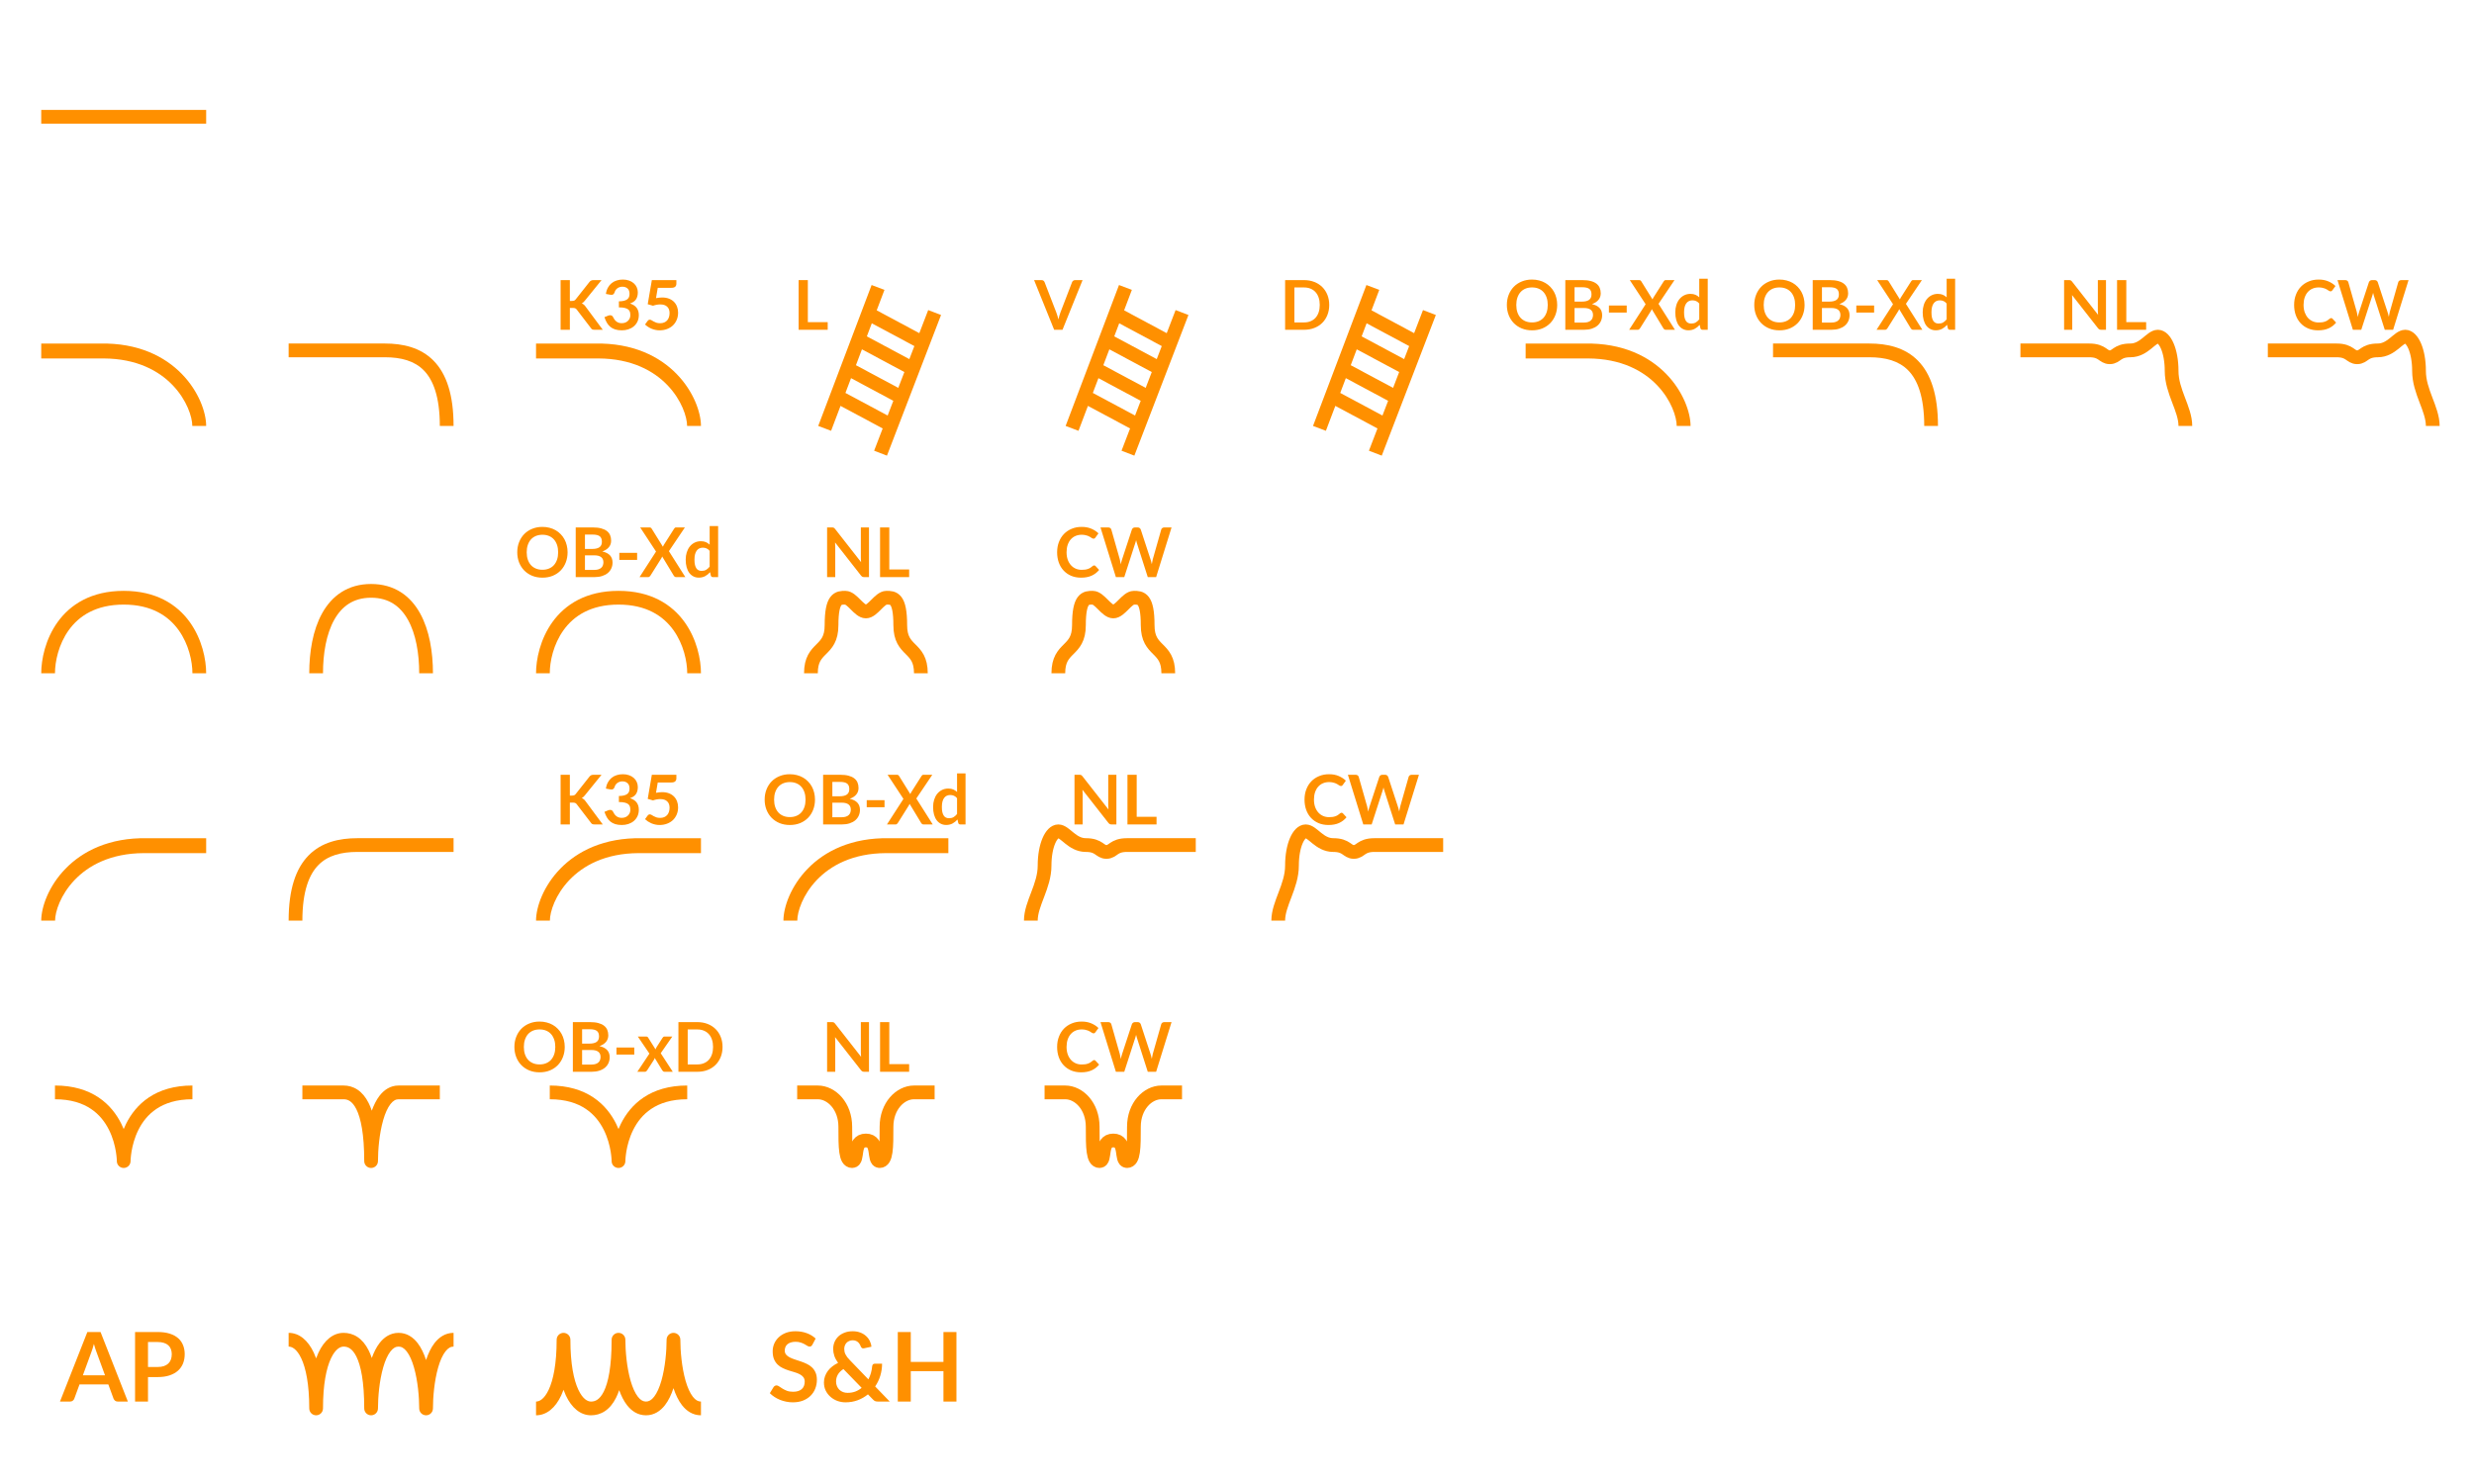 <svg width="180" height="108" viewBox="0 0 180 108" fill="none" xmlns="http://www.w3.org/2000/svg">
<path fill-rule="evenodd" clip-rule="evenodd" d="M3 9H15V8H3V9Z" fill="#FF9000"/>
<path d="M7.538 26.087C12.389 26.107 13.989 29.678 13.992 31L15 30.997C14.996 29.017 12.855 24.893 7.282 25.002H3V26.089H7.247C7.262 26.089 7.276 26.09 7.291 26.089H7.538V26.087Z" fill="#FF9000"/>
<path fill-rule="evenodd" clip-rule="evenodd" d="M28 26H21V25H28C29.314 25 30.597 25.288 31.544 26.249C32.487 27.207 33 28.736 33 31H32C32 28.864 31.513 27.643 30.831 26.951C30.153 26.262 29.186 26 28 26Z" fill="#FF9000"/>
<path d="M43.538 26.087C48.389 26.107 49.989 29.678 49.992 31L51 30.997C50.996 29.017 48.855 24.893 43.282 25.002H39V26.089H43.247C43.261 26.089 43.276 26.09 43.291 26.089H43.538V26.087Z" fill="#FF9000"/>
<path d="M41.461 21.9H41.618C41.682 21.9 41.734 21.892 41.776 21.875C41.817 21.857 41.853 21.828 41.883 21.79L42.881 20.527C42.922 20.474 42.966 20.438 43.011 20.418C43.057 20.396 43.116 20.385 43.186 20.385H43.766L42.548 21.887C42.477 21.979 42.402 22.044 42.326 22.082C42.381 22.102 42.43 22.131 42.473 22.168C42.518 22.203 42.561 22.249 42.601 22.308L43.856 24H43.263C43.183 24 43.123 23.989 43.083 23.968C43.045 23.944 43.012 23.911 42.986 23.867L41.963 22.532C41.932 22.488 41.895 22.456 41.853 22.438C41.812 22.419 41.752 22.41 41.673 22.41H41.461V24H40.788V20.385H41.461V21.9ZM44.084 21.392C44.108 21.219 44.157 21.067 44.228 20.938C44.3 20.806 44.389 20.697 44.496 20.61C44.604 20.522 44.728 20.456 44.866 20.413C45.006 20.367 45.156 20.345 45.316 20.345C45.483 20.345 45.633 20.369 45.766 20.418C45.901 20.464 46.016 20.53 46.111 20.615C46.206 20.698 46.279 20.797 46.328 20.91C46.38 21.023 46.406 21.146 46.406 21.277C46.406 21.392 46.393 21.494 46.366 21.582C46.341 21.669 46.304 21.745 46.256 21.81C46.208 21.875 46.148 21.93 46.076 21.975C46.004 22.02 45.923 22.058 45.834 22.087C46.05 22.156 46.212 22.26 46.319 22.4C46.425 22.54 46.478 22.716 46.478 22.927C46.478 23.108 46.445 23.267 46.379 23.405C46.312 23.543 46.222 23.66 46.108 23.755C45.995 23.848 45.864 23.919 45.714 23.968C45.565 24.016 45.408 24.04 45.241 24.04C45.059 24.04 44.901 24.019 44.766 23.977C44.631 23.936 44.514 23.874 44.413 23.793C44.313 23.711 44.228 23.611 44.158 23.492C44.089 23.374 44.029 23.238 43.978 23.082L44.251 22.97C44.323 22.94 44.389 22.933 44.451 22.948C44.514 22.961 44.56 22.994 44.589 23.047C44.618 23.106 44.651 23.163 44.686 23.22C44.723 23.277 44.766 23.328 44.816 23.372C44.866 23.416 44.924 23.452 44.991 23.48C45.059 23.507 45.14 23.52 45.233 23.52C45.339 23.52 45.43 23.503 45.508 23.47C45.587 23.435 45.652 23.39 45.703 23.335C45.757 23.28 45.796 23.219 45.821 23.152C45.848 23.084 45.861 23.016 45.861 22.948C45.861 22.861 45.852 22.782 45.834 22.712C45.815 22.641 45.777 22.58 45.718 22.53C45.66 22.48 45.576 22.441 45.466 22.413C45.358 22.384 45.212 22.37 45.029 22.37V21.93C45.18 21.928 45.306 21.914 45.406 21.887C45.506 21.861 45.585 21.824 45.644 21.777C45.703 21.729 45.745 21.672 45.769 21.605C45.792 21.538 45.803 21.465 45.803 21.385C45.803 21.215 45.756 21.086 45.661 20.997C45.566 20.909 45.439 20.865 45.281 20.865C45.208 20.865 45.14 20.876 45.078 20.898C45.017 20.918 44.961 20.947 44.911 20.985C44.863 21.022 44.822 21.065 44.788 21.115C44.755 21.165 44.73 21.22 44.714 21.28C44.685 21.357 44.648 21.407 44.601 21.433C44.556 21.457 44.492 21.463 44.408 21.45L44.084 21.392ZM47.729 21.698C47.809 21.681 47.886 21.669 47.959 21.663C48.032 21.654 48.103 21.65 48.171 21.65C48.361 21.65 48.529 21.678 48.674 21.735C48.819 21.792 48.941 21.87 49.039 21.97C49.137 22.07 49.211 22.188 49.261 22.323C49.311 22.456 49.336 22.6 49.336 22.755C49.336 22.947 49.302 23.122 49.234 23.28C49.167 23.438 49.074 23.574 48.954 23.688C48.834 23.799 48.691 23.886 48.526 23.948C48.363 24.009 48.185 24.04 47.991 24.04C47.878 24.04 47.77 24.028 47.669 24.005C47.567 23.982 47.471 23.951 47.381 23.913C47.293 23.872 47.211 23.828 47.134 23.777C47.059 23.726 46.991 23.672 46.931 23.615L47.121 23.352C47.161 23.296 47.214 23.267 47.279 23.267C47.321 23.267 47.363 23.281 47.406 23.308C47.45 23.334 47.499 23.363 47.554 23.395C47.611 23.427 47.676 23.456 47.751 23.483C47.828 23.509 47.92 23.523 48.026 23.523C48.14 23.523 48.24 23.504 48.326 23.468C48.413 23.431 48.485 23.38 48.541 23.315C48.6 23.248 48.643 23.17 48.671 23.08C48.701 22.988 48.716 22.889 48.716 22.782C48.716 22.586 48.659 22.433 48.544 22.323C48.431 22.211 48.262 22.155 48.039 22.155C47.867 22.155 47.691 22.187 47.511 22.25L47.126 22.14L47.426 20.385H49.211V20.648C49.211 20.736 49.184 20.808 49.129 20.863C49.074 20.918 48.98 20.945 48.849 20.945H47.856L47.729 21.698Z" fill="#FF9000"/>
<path fill-rule="evenodd" clip-rule="evenodd" d="M63.069 24.48L63.429 23.528L66.526 25.186L66.161 26.135L63.069 24.48ZM62.712 25.423L62.275 26.578L65.356 28.228L65.799 27.076L62.712 25.423ZM61.511 28.596L61.918 27.521L64.995 29.169L64.583 30.241L61.511 28.596ZM61.154 29.539L60.468 31.352L59.532 30.998L63.415 20.743L64.35 21.097L63.786 22.585L66.887 24.246L67.533 22.566L68.467 22.924L64.532 33.16L63.599 32.801L64.221 31.181L61.154 29.539Z" fill="#FF9000"/>
<path d="M60.221 23.445V24H58.104V20.385H58.776V23.445H60.221Z" fill="#FF9000"/>
<path fill-rule="evenodd" clip-rule="evenodd" d="M81.069 24.48L81.43 23.528L84.526 25.186L84.161 26.135L81.069 24.48ZM80.712 25.423L80.275 26.578L83.356 28.228L83.799 27.076L80.712 25.423ZM79.511 28.596L79.918 27.521L82.995 29.169L82.583 30.241L79.511 28.596ZM79.154 29.539L78.468 31.352L77.532 30.998L81.415 20.743L82.35 21.097L81.787 22.585L84.887 24.246L85.533 22.566L86.467 22.924L82.532 33.16L81.599 32.801L82.221 31.181L79.154 29.539Z" fill="#FF9000"/>
<path d="M78.764 20.385L77.304 24H76.697L75.237 20.385H75.777C75.835 20.385 75.882 20.399 75.919 20.427C75.956 20.456 75.983 20.492 76.002 20.538L76.854 22.742C76.882 22.814 76.909 22.893 76.934 22.98C76.961 23.065 76.986 23.154 77.009 23.247C77.029 23.154 77.051 23.065 77.074 22.98C77.097 22.893 77.123 22.814 77.152 22.742L77.999 20.538C78.013 20.499 78.038 20.464 78.077 20.433C78.117 20.401 78.165 20.385 78.222 20.385H78.764Z" fill="#FF9000"/>
<path fill-rule="evenodd" clip-rule="evenodd" d="M99.069 24.48L99.43 23.528L102.526 25.186L102.161 26.135L99.069 24.48ZM98.712 25.423L98.275 26.578L101.357 28.228L101.799 27.076L98.712 25.423ZM97.511 28.596L97.918 27.521L100.995 29.169L100.583 30.241L97.511 28.596ZM97.154 29.539L96.468 31.352L95.532 30.998L99.415 20.743L100.35 21.097L99.787 22.585L102.887 24.246L103.533 22.566L104.467 22.924L100.532 33.16L99.599 32.801L100.221 31.181L97.154 29.539Z" fill="#FF9000"/>
<path d="M96.711 22.192C96.711 22.457 96.666 22.701 96.578 22.922C96.49 23.144 96.366 23.335 96.206 23.495C96.046 23.655 95.853 23.779 95.628 23.867C95.403 23.956 95.153 24 94.878 24H93.501V20.385H94.878C95.153 20.385 95.403 20.43 95.628 20.52C95.853 20.608 96.046 20.733 96.206 20.892C96.366 21.051 96.49 21.241 96.578 21.462C96.666 21.684 96.711 21.927 96.711 22.192ZM96.021 22.192C96.021 21.994 95.994 21.817 95.941 21.66C95.889 21.502 95.813 21.368 95.713 21.26C95.615 21.15 95.495 21.066 95.353 21.008C95.213 20.949 95.055 20.92 94.878 20.92H94.176V23.465H94.878C95.055 23.465 95.213 23.436 95.353 23.378C95.495 23.319 95.615 23.236 95.713 23.128C95.813 23.017 95.889 22.884 95.941 22.727C95.994 22.569 96.021 22.391 96.021 22.192Z" fill="#FF9000"/>
<path d="M115.538 26.087C120.39 26.107 121.989 29.678 121.992 31L123 30.997C122.996 29.017 120.855 24.893 115.282 25.002H111V26.089H115.247C115.262 26.089 115.276 26.09 115.291 26.089H115.538V26.087Z" fill="#FF9000"/>
<path d="M113.296 22.192C113.296 22.457 113.252 22.703 113.164 22.93C113.077 23.155 112.954 23.35 112.794 23.515C112.634 23.68 112.441 23.809 112.216 23.902C111.991 23.994 111.741 24.04 111.466 24.04C111.193 24.04 110.944 23.994 110.719 23.902C110.494 23.809 110.3 23.68 110.139 23.515C109.979 23.35 109.855 23.155 109.766 22.93C109.678 22.703 109.634 22.457 109.634 22.192C109.634 21.927 109.678 21.683 109.766 21.457C109.855 21.231 109.979 21.035 110.139 20.87C110.3 20.705 110.494 20.577 110.719 20.485C110.944 20.392 111.193 20.345 111.466 20.345C111.65 20.345 111.822 20.367 111.984 20.41C112.145 20.452 112.294 20.512 112.429 20.59C112.564 20.667 112.685 20.761 112.791 20.872C112.9 20.983 112.991 21.106 113.066 21.242C113.141 21.379 113.198 21.527 113.236 21.688C113.276 21.848 113.296 22.016 113.296 22.192ZM112.609 22.192C112.609 21.994 112.582 21.817 112.529 21.66C112.475 21.502 112.4 21.367 112.301 21.258C112.203 21.148 112.083 21.063 111.941 21.005C111.801 20.947 111.643 20.918 111.466 20.918C111.29 20.918 111.13 20.947 110.989 21.005C110.849 21.063 110.729 21.148 110.629 21.258C110.53 21.367 110.455 21.502 110.401 21.66C110.348 21.817 110.321 21.994 110.321 22.192C110.321 22.391 110.348 22.569 110.401 22.727C110.455 22.884 110.53 23.017 110.629 23.128C110.729 23.236 110.849 23.319 110.989 23.378C111.13 23.436 111.29 23.465 111.466 23.465C111.643 23.465 111.801 23.436 111.941 23.378C112.083 23.319 112.203 23.236 112.301 23.128C112.4 23.017 112.475 22.884 112.529 22.727C112.582 22.569 112.609 22.391 112.609 22.192ZM115.239 23.475C115.364 23.475 115.469 23.46 115.554 23.43C115.639 23.4 115.707 23.36 115.757 23.31C115.809 23.26 115.845 23.202 115.867 23.135C115.89 23.068 115.902 22.997 115.902 22.922C115.902 22.844 115.889 22.774 115.864 22.712C115.839 22.649 115.8 22.596 115.747 22.552C115.694 22.508 115.624 22.473 115.539 22.45C115.456 22.427 115.355 22.415 115.237 22.415H114.559V23.475H115.239ZM114.559 20.905V21.95H115.094C115.324 21.95 115.498 21.908 115.614 21.825C115.733 21.742 115.792 21.609 115.792 21.427C115.792 21.239 115.739 21.105 115.632 21.025C115.525 20.945 115.359 20.905 115.132 20.905H114.559ZM115.132 20.385C115.369 20.385 115.571 20.407 115.739 20.453C115.908 20.497 116.045 20.562 116.152 20.645C116.26 20.728 116.339 20.829 116.389 20.948C116.439 21.066 116.464 21.199 116.464 21.348C116.464 21.433 116.452 21.514 116.427 21.593C116.402 21.669 116.363 21.742 116.309 21.81C116.258 21.877 116.191 21.938 116.109 21.992C116.029 22.047 115.934 22.094 115.822 22.133C116.319 22.244 116.567 22.512 116.567 22.938C116.567 23.091 116.538 23.233 116.479 23.363C116.421 23.492 116.336 23.605 116.224 23.7C116.113 23.793 115.975 23.867 115.812 23.92C115.649 23.973 115.462 24 115.252 24H113.887V20.385H115.132ZM117.06 22.233H118.355V22.747H117.06V22.233ZM121.863 24H121.193C121.147 24 121.109 23.988 121.081 23.965C121.054 23.942 121.033 23.915 121.016 23.885L120.178 22.497C120.165 22.539 120.149 22.575 120.131 22.605L119.328 23.885C119.308 23.913 119.285 23.94 119.258 23.965C119.233 23.988 119.2 24 119.158 24H118.531L119.731 22.14L118.578 20.385H119.248C119.295 20.385 119.328 20.392 119.348 20.405C119.37 20.417 119.39 20.437 119.408 20.465L120.231 21.79C120.248 21.748 120.268 21.707 120.291 21.665L121.046 20.477C121.064 20.446 121.084 20.422 121.106 20.407C121.128 20.392 121.155 20.385 121.188 20.385H121.831L120.668 22.113L121.863 24ZM123.632 22.09C123.562 22.005 123.485 21.945 123.402 21.91C123.32 21.875 123.232 21.858 123.137 21.858C123.043 21.858 122.959 21.875 122.884 21.91C122.809 21.945 122.745 21.998 122.692 22.07C122.638 22.14 122.598 22.23 122.569 22.34C122.541 22.448 122.527 22.577 122.527 22.725C122.527 22.875 122.538 23.003 122.562 23.108C122.587 23.211 122.622 23.296 122.667 23.363C122.712 23.427 122.767 23.475 122.832 23.505C122.897 23.533 122.969 23.547 123.049 23.547C123.178 23.547 123.287 23.521 123.377 23.468C123.467 23.414 123.552 23.338 123.632 23.24V22.09ZM124.249 20.285V24H123.872C123.79 24 123.738 23.962 123.717 23.887L123.664 23.64C123.561 23.758 123.442 23.854 123.307 23.927C123.173 24.001 123.018 24.038 122.839 24.038C122.699 24.038 122.571 24.008 122.454 23.95C122.338 23.892 122.237 23.808 122.152 23.698C122.068 23.586 122.003 23.448 121.957 23.285C121.912 23.122 121.889 22.935 121.889 22.725C121.889 22.535 121.915 22.358 121.967 22.195C122.018 22.032 122.093 21.89 122.189 21.77C122.286 21.65 122.402 21.557 122.537 21.49C122.672 21.422 122.823 21.387 122.992 21.387C123.135 21.387 123.258 21.41 123.359 21.455C123.461 21.5 123.552 21.561 123.632 21.637V20.285H124.249Z" fill="#FF9000"/>
<path fill-rule="evenodd" clip-rule="evenodd" d="M136 26H129V25H136C137.314 25 138.597 25.288 139.544 26.249C140.487 27.207 141 28.736 141 31H140C140 28.864 139.513 27.643 138.831 26.951C138.153 26.262 137.186 26 136 26Z" fill="#FF9000"/>
<path d="M131.296 22.192C131.296 22.457 131.252 22.703 131.164 22.93C131.077 23.155 130.954 23.35 130.794 23.515C130.634 23.68 130.441 23.809 130.216 23.902C129.991 23.994 129.741 24.04 129.466 24.04C129.193 24.04 128.944 23.994 128.719 23.902C128.494 23.809 128.3 23.68 128.139 23.515C127.979 23.35 127.855 23.155 127.766 22.93C127.678 22.703 127.634 22.457 127.634 22.192C127.634 21.927 127.678 21.683 127.766 21.457C127.855 21.231 127.979 21.035 128.139 20.87C128.3 20.705 128.494 20.577 128.719 20.485C128.944 20.392 129.193 20.345 129.466 20.345C129.65 20.345 129.822 20.367 129.984 20.41C130.145 20.452 130.294 20.512 130.429 20.59C130.564 20.667 130.685 20.761 130.791 20.872C130.9 20.983 130.991 21.106 131.066 21.242C131.141 21.379 131.198 21.527 131.236 21.688C131.276 21.848 131.296 22.016 131.296 22.192ZM130.609 22.192C130.609 21.994 130.582 21.817 130.529 21.66C130.475 21.502 130.4 21.367 130.301 21.258C130.203 21.148 130.083 21.063 129.941 21.005C129.801 20.947 129.643 20.918 129.466 20.918C129.29 20.918 129.13 20.947 128.989 21.005C128.849 21.063 128.729 21.148 128.629 21.258C128.53 21.367 128.455 21.502 128.401 21.66C128.348 21.817 128.321 21.994 128.321 22.192C128.321 22.391 128.348 22.569 128.401 22.727C128.455 22.884 128.53 23.017 128.629 23.128C128.729 23.236 128.849 23.319 128.989 23.378C129.13 23.436 129.29 23.465 129.466 23.465C129.643 23.465 129.801 23.436 129.941 23.378C130.083 23.319 130.203 23.236 130.301 23.128C130.4 23.017 130.475 22.884 130.529 22.727C130.582 22.569 130.609 22.391 130.609 22.192ZM133.239 23.475C133.364 23.475 133.469 23.46 133.554 23.43C133.639 23.4 133.707 23.36 133.757 23.31C133.809 23.26 133.845 23.202 133.867 23.135C133.89 23.068 133.902 22.997 133.902 22.922C133.902 22.844 133.889 22.774 133.864 22.712C133.839 22.649 133.8 22.596 133.747 22.552C133.694 22.508 133.624 22.473 133.539 22.45C133.456 22.427 133.355 22.415 133.237 22.415H132.559V23.475H133.239ZM132.559 20.905V21.95H133.094C133.324 21.95 133.498 21.908 133.614 21.825C133.733 21.742 133.792 21.609 133.792 21.427C133.792 21.239 133.739 21.105 133.632 21.025C133.525 20.945 133.359 20.905 133.132 20.905H132.559ZM133.132 20.385C133.369 20.385 133.571 20.407 133.739 20.453C133.908 20.497 134.045 20.562 134.152 20.645C134.26 20.728 134.339 20.829 134.389 20.948C134.439 21.066 134.464 21.199 134.464 21.348C134.464 21.433 134.452 21.514 134.427 21.593C134.402 21.669 134.363 21.742 134.309 21.81C134.258 21.877 134.191 21.938 134.109 21.992C134.029 22.047 133.934 22.094 133.822 22.133C134.319 22.244 134.567 22.512 134.567 22.938C134.567 23.091 134.538 23.233 134.479 23.363C134.421 23.492 134.336 23.605 134.224 23.7C134.113 23.793 133.975 23.867 133.812 23.92C133.649 23.973 133.462 24 133.252 24H131.887V20.385H133.132ZM135.06 22.233H136.355V22.747H135.06V22.233ZM139.863 24H139.193C139.147 24 139.109 23.988 139.081 23.965C139.054 23.942 139.033 23.915 139.016 23.885L138.178 22.497C138.165 22.539 138.149 22.575 138.131 22.605L137.328 23.885C137.308 23.913 137.285 23.94 137.258 23.965C137.233 23.988 137.2 24 137.158 24H136.531L137.731 22.14L136.578 20.385H137.248C137.295 20.385 137.328 20.392 137.348 20.405C137.37 20.417 137.39 20.437 137.408 20.465L138.231 21.79C138.248 21.748 138.268 21.707 138.291 21.665L139.046 20.477C139.064 20.446 139.084 20.422 139.106 20.407C139.128 20.392 139.155 20.385 139.188 20.385H139.831L138.668 22.113L139.863 24ZM141.632 22.09C141.562 22.005 141.485 21.945 141.402 21.91C141.32 21.875 141.232 21.858 141.137 21.858C141.043 21.858 140.959 21.875 140.884 21.91C140.809 21.945 140.745 21.998 140.692 22.07C140.638 22.14 140.598 22.23 140.569 22.34C140.541 22.448 140.527 22.577 140.527 22.725C140.527 22.875 140.538 23.003 140.562 23.108C140.587 23.211 140.622 23.296 140.667 23.363C140.712 23.427 140.767 23.475 140.832 23.505C140.897 23.533 140.969 23.547 141.049 23.547C141.178 23.547 141.287 23.521 141.377 23.468C141.467 23.414 141.552 23.338 141.632 23.24V22.09ZM142.249 20.285V24H141.872C141.79 24 141.738 23.962 141.717 23.887L141.664 23.64C141.561 23.758 141.442 23.854 141.307 23.927C141.173 24.001 141.018 24.038 140.839 24.038C140.699 24.038 140.571 24.008 140.454 23.95C140.338 23.892 140.237 23.808 140.152 23.698C140.068 23.586 140.003 23.448 139.957 23.285C139.912 23.122 139.889 22.935 139.889 22.725C139.889 22.535 139.915 22.358 139.967 22.195C140.018 22.032 140.093 21.89 140.189 21.77C140.286 21.65 140.402 21.557 140.537 21.49C140.672 21.422 140.823 21.387 140.992 21.387C141.135 21.387 141.258 21.41 141.359 21.455C141.461 21.5 141.552 21.561 141.632 21.637V20.285H142.249Z" fill="#FF9000"/>
<path d="M153.225 20.385V24H152.88C152.827 24 152.782 23.992 152.745 23.975C152.71 23.957 152.676 23.927 152.642 23.885L150.755 21.475C150.765 21.585 150.77 21.687 150.77 21.78V24H150.177V20.385H150.53C150.558 20.385 150.582 20.387 150.602 20.39C150.624 20.392 150.642 20.397 150.657 20.405C150.674 20.412 150.69 20.422 150.705 20.438C150.72 20.451 150.737 20.469 150.755 20.492L152.65 22.913C152.645 22.854 152.641 22.797 152.637 22.74C152.634 22.683 152.632 22.631 152.632 22.582V20.385H153.225ZM156.147 23.445V24H154.03V20.385H154.702V23.445H156.147Z" fill="#FF9000"/>
<path d="M159 31C159 29.763 158 28.5 158 27C158 25.5 157.5 24.5 157 24.5C156.5 24.5 156 25.5 155 25.5C154 25.5 154 26 153.5 26C153 26 153 25.5 152 25.5C151 25.5 147 25.5 147 25.5" stroke="#FF9000"/>
<path d="M169.605 23.148C169.642 23.148 169.674 23.162 169.703 23.19L169.968 23.477C169.821 23.659 169.64 23.798 169.425 23.895C169.212 23.992 168.955 24.04 168.655 24.04C168.387 24.04 168.145 23.994 167.93 23.902C167.717 23.811 167.534 23.683 167.383 23.52C167.231 23.357 167.114 23.162 167.033 22.935C166.953 22.708 166.913 22.461 166.913 22.192C166.913 21.921 166.956 21.672 167.043 21.448C167.129 21.221 167.251 21.026 167.408 20.863C167.566 20.699 167.754 20.573 167.973 20.483C168.191 20.391 168.433 20.345 168.698 20.345C168.961 20.345 169.194 20.388 169.398 20.475C169.603 20.562 169.777 20.675 169.92 20.815L169.695 21.128C169.682 21.148 169.664 21.165 169.643 21.18C169.623 21.195 169.594 21.203 169.558 21.203C169.533 21.203 169.507 21.196 169.48 21.183C169.454 21.168 169.424 21.15 169.393 21.13C169.361 21.108 169.324 21.085 169.283 21.06C169.241 21.035 169.193 21.012 169.138 20.992C169.083 20.971 169.019 20.953 168.945 20.94C168.874 20.925 168.79 20.918 168.695 20.918C168.534 20.918 168.385 20.947 168.25 21.005C168.117 21.062 168.002 21.145 167.905 21.255C167.809 21.363 167.734 21.497 167.68 21.655C167.627 21.812 167.6 21.991 167.6 22.192C167.6 22.396 167.629 22.577 167.685 22.735C167.744 22.893 167.822 23.027 167.92 23.135C168.019 23.243 168.134 23.327 168.268 23.385C168.401 23.442 168.544 23.47 168.698 23.47C168.789 23.47 168.872 23.465 168.945 23.455C169.02 23.445 169.089 23.429 169.15 23.407C169.214 23.386 169.273 23.358 169.328 23.325C169.384 23.29 169.44 23.247 169.495 23.198C169.512 23.183 169.529 23.171 169.548 23.163C169.566 23.152 169.585 23.148 169.605 23.148ZM175.238 20.385L174.116 24H173.508L172.718 21.53C172.697 21.47 172.677 21.397 172.658 21.31C172.648 21.352 172.638 21.391 172.628 21.427C172.618 21.464 172.608 21.498 172.596 21.53L171.798 24H171.188L170.068 20.385H170.631C170.689 20.385 170.738 20.399 170.776 20.427C170.816 20.454 170.843 20.491 170.856 20.538L171.471 22.7C171.484 22.753 171.497 22.812 171.508 22.875C171.522 22.937 171.535 23.002 171.548 23.07C171.562 23 171.576 22.934 171.591 22.872C171.608 22.811 171.625 22.753 171.643 22.7L172.353 20.538C172.367 20.499 172.393 20.464 172.431 20.433C172.471 20.401 172.519 20.385 172.576 20.385H172.773C172.832 20.385 172.879 20.399 172.916 20.427C172.953 20.456 172.98 20.492 172.998 20.538L173.706 22.7C173.741 22.803 173.773 22.922 173.801 23.058C173.823 22.926 173.847 22.807 173.873 22.7L174.488 20.538C174.498 20.496 174.523 20.46 174.563 20.43C174.605 20.4 174.654 20.385 174.711 20.385H175.238Z" fill="#FF9000"/>
<path d="M177 31C177 29.763 176 28.5 176 27C176 25.5 175.5 24.5 175 24.5C174.5 24.5 174 25.5 173 25.5C172 25.5 172 26 171.5 26C171 26 171 25.5 170 25.5C169 25.5 165 25.5 165 25.5" stroke="#FF9000"/>
<path fill-rule="evenodd" clip-rule="evenodd" d="M5.006 45.855C4.255 46.897 4 48.163 4 49H3C3 48.003 3.295 46.519 4.194 45.27C5.112 43.996 6.637 43 9 43C11.363 43 12.888 43.996 13.806 45.27C14.705 46.519 15 48.003 15 49H14C14 48.163 13.745 46.897 12.994 45.855C12.262 44.838 11.037 44 9 44C6.963 44 5.738 44.838 5.006 45.855Z" fill="#FF9000"/>
<path d="M23 49C23 46 24 43 27 43C30 43 31 46 31 49" stroke="#FF9000"/>
<path fill-rule="evenodd" clip-rule="evenodd" d="M41.006 45.855C40.255 46.897 40 48.163 40 49H39C39 48.003 39.295 46.519 40.194 45.27C41.112 43.996 42.637 43 45 43C47.363 43 48.888 43.996 49.806 45.27C50.705 46.519 51 48.003 51 49H50C50 48.163 49.745 46.897 48.994 45.855C48.262 44.838 47.037 44 45 44C42.963 44 41.738 44.838 41.006 45.855Z" fill="#FF9000"/>
<path d="M41.296 40.193C41.296 40.458 41.252 40.703 41.164 40.93C41.077 41.155 40.954 41.35 40.794 41.515C40.634 41.68 40.441 41.809 40.216 41.903C39.991 41.994 39.741 42.04 39.466 42.04C39.193 42.04 38.944 41.994 38.719 41.903C38.494 41.809 38.3 41.68 38.139 41.515C37.979 41.35 37.855 41.155 37.766 40.93C37.678 40.703 37.634 40.458 37.634 40.193C37.634 39.928 37.678 39.682 37.766 39.458C37.855 39.231 37.979 39.035 38.139 38.87C38.3 38.705 38.494 38.577 38.719 38.485C38.944 38.392 39.193 38.345 39.466 38.345C39.65 38.345 39.822 38.367 39.984 38.41C40.145 38.452 40.294 38.512 40.429 38.59C40.564 38.667 40.685 38.761 40.791 38.873C40.9 38.983 40.991 39.106 41.066 39.242C41.141 39.379 41.198 39.528 41.236 39.688C41.276 39.847 41.296 40.016 41.296 40.193ZM40.609 40.193C40.609 39.994 40.582 39.817 40.529 39.66C40.475 39.502 40.4 39.367 40.301 39.258C40.203 39.148 40.083 39.063 39.941 39.005C39.801 38.947 39.643 38.917 39.466 38.917C39.29 38.917 39.13 38.947 38.989 39.005C38.849 39.063 38.729 39.148 38.629 39.258C38.531 39.367 38.455 39.502 38.401 39.66C38.348 39.817 38.321 39.994 38.321 40.193C38.321 40.391 38.348 40.569 38.401 40.727C38.455 40.884 38.531 41.017 38.629 41.127C38.729 41.236 38.849 41.319 38.989 41.377C39.13 41.436 39.29 41.465 39.466 41.465C39.643 41.465 39.801 41.436 39.941 41.377C40.083 41.319 40.203 41.236 40.301 41.127C40.4 41.017 40.475 40.884 40.529 40.727C40.582 40.569 40.609 40.391 40.609 40.193ZM43.239 41.475C43.364 41.475 43.469 41.46 43.554 41.43C43.639 41.4 43.707 41.36 43.757 41.31C43.809 41.26 43.845 41.202 43.867 41.135C43.89 41.068 43.902 40.998 43.902 40.922C43.902 40.844 43.889 40.774 43.864 40.712C43.839 40.649 43.8 40.596 43.747 40.553C43.694 40.508 43.624 40.473 43.539 40.45C43.456 40.427 43.355 40.415 43.237 40.415H42.559V41.475H43.239ZM42.559 38.905V39.95H43.094C43.324 39.95 43.498 39.908 43.614 39.825C43.733 39.742 43.792 39.609 43.792 39.428C43.792 39.239 43.739 39.105 43.632 39.025C43.525 38.945 43.358 38.905 43.132 38.905H42.559ZM43.132 38.385C43.368 38.385 43.571 38.407 43.739 38.453C43.908 38.498 44.045 38.562 44.152 38.645C44.26 38.728 44.339 38.829 44.389 38.947C44.439 39.066 44.464 39.199 44.464 39.347C44.464 39.432 44.452 39.514 44.427 39.593C44.402 39.669 44.363 39.742 44.309 39.81C44.258 39.877 44.191 39.938 44.109 39.992C44.029 40.047 43.934 40.094 43.822 40.133C44.319 40.244 44.567 40.513 44.567 40.938C44.567 41.091 44.538 41.233 44.479 41.362C44.421 41.492 44.336 41.605 44.224 41.7C44.113 41.793 43.975 41.867 43.812 41.92C43.648 41.973 43.462 42 43.252 42H41.887V38.385H43.132ZM45.06 40.233H46.355V40.748H45.06V40.233ZM49.863 42H49.193C49.147 42 49.109 41.988 49.081 41.965C49.054 41.942 49.033 41.915 49.016 41.885L48.178 40.498C48.165 40.539 48.149 40.575 48.131 40.605L47.328 41.885C47.308 41.913 47.285 41.94 47.258 41.965C47.233 41.988 47.2 42 47.158 42H46.531L47.731 40.14L46.578 38.385H47.248C47.295 38.385 47.328 38.392 47.348 38.405C47.37 38.417 47.39 38.437 47.408 38.465L48.231 39.79C48.248 39.748 48.268 39.707 48.291 39.665L49.046 38.477C49.064 38.446 49.084 38.422 49.106 38.407C49.128 38.392 49.155 38.385 49.188 38.385H49.831L48.668 40.112L49.863 42ZM51.632 40.09C51.562 40.005 51.485 39.945 51.402 39.91C51.32 39.875 51.232 39.858 51.137 39.858C51.044 39.858 50.959 39.875 50.884 39.91C50.809 39.945 50.745 39.998 50.692 40.07C50.639 40.14 50.598 40.23 50.569 40.34C50.541 40.448 50.527 40.577 50.527 40.725C50.527 40.875 50.538 41.002 50.562 41.108C50.587 41.211 50.622 41.296 50.667 41.362C50.712 41.428 50.767 41.475 50.832 41.505C50.897 41.533 50.969 41.547 51.049 41.547C51.178 41.547 51.287 41.521 51.377 41.468C51.467 41.414 51.552 41.338 51.632 41.24V40.09ZM52.249 38.285V42H51.872C51.79 42 51.739 41.962 51.717 41.888L51.664 41.64C51.561 41.758 51.442 41.854 51.307 41.928C51.173 42.001 51.018 42.038 50.839 42.038C50.699 42.038 50.571 42.008 50.454 41.95C50.338 41.892 50.237 41.807 50.152 41.697C50.069 41.586 50.004 41.448 49.957 41.285C49.912 41.122 49.889 40.935 49.889 40.725C49.889 40.535 49.915 40.358 49.967 40.195C50.019 40.032 50.093 39.89 50.189 39.77C50.286 39.65 50.402 39.557 50.537 39.49C50.672 39.422 50.824 39.388 50.992 39.388C51.135 39.388 51.258 39.41 51.359 39.455C51.461 39.5 51.552 39.561 51.632 39.638V38.285H52.249Z" fill="#FF9000"/>
<path d="M59 49C59 47 60.5 47.499 60.5 45.5C60.5 43.5 61 43.5 61.5 43.5C62 43.5 62.5 44.5 63 44.5C63.5 44.5 64 43.5 64.5 43.5C65 43.5 65.5 43.499 65.5 45.5C65.5 47.5 67 47 67 49" stroke="#FF9000"/>
<path d="M63.225 38.385V42H62.88C62.827 42 62.782 41.992 62.745 41.975C62.71 41.957 62.676 41.927 62.642 41.885L60.755 39.475C60.765 39.585 60.77 39.687 60.77 39.78V42H60.177V38.385H60.53C60.558 38.385 60.582 38.387 60.602 38.39C60.624 38.392 60.642 38.397 60.657 38.405C60.674 38.412 60.69 38.422 60.705 38.438C60.72 38.451 60.737 38.469 60.755 38.492L62.65 40.913C62.645 40.854 62.641 40.797 62.637 40.74C62.634 40.683 62.632 40.631 62.632 40.583V38.385H63.225ZM66.147 41.445V42H64.03V38.385H64.702V41.445H66.147Z" fill="#FF9000"/>
<path d="M77 49C77 47 78.5 47.499 78.5 45.5C78.5 43.5 79 43.5 79.5 43.5C80 43.5 80.5 44.5 81 44.5C81.5 44.5 82 43.5 82.5 43.5C83 43.5 83.5 43.499 83.5 45.5C83.5 47.5 85 47 85 49" stroke="#FF9000"/>
<path d="M79.605 41.148C79.642 41.148 79.674 41.162 79.703 41.19L79.968 41.477C79.821 41.659 79.64 41.798 79.425 41.895C79.212 41.992 78.955 42.04 78.655 42.04C78.387 42.04 78.145 41.994 77.93 41.903C77.717 41.811 77.534 41.683 77.383 41.52C77.231 41.357 77.114 41.162 77.033 40.935C76.953 40.708 76.913 40.461 76.913 40.193C76.913 39.921 76.956 39.672 77.043 39.447C77.129 39.221 77.251 39.026 77.408 38.862C77.566 38.699 77.754 38.572 77.973 38.483C78.191 38.391 78.433 38.345 78.698 38.345C78.961 38.345 79.194 38.388 79.398 38.475C79.603 38.562 79.777 38.675 79.92 38.815L79.695 39.127C79.682 39.148 79.664 39.165 79.643 39.18C79.623 39.195 79.594 39.203 79.558 39.203C79.533 39.203 79.507 39.196 79.48 39.182C79.454 39.167 79.424 39.15 79.393 39.13C79.361 39.108 79.324 39.085 79.283 39.06C79.241 39.035 79.193 39.013 79.138 38.992C79.083 38.971 79.019 38.953 78.945 38.94C78.874 38.925 78.79 38.917 78.695 38.917C78.534 38.917 78.385 38.947 78.25 39.005C78.117 39.062 78.002 39.145 77.905 39.255C77.808 39.363 77.734 39.497 77.68 39.655C77.627 39.812 77.6 39.991 77.6 40.193C77.6 40.396 77.629 40.577 77.685 40.735C77.743 40.893 77.822 41.027 77.92 41.135C78.019 41.243 78.134 41.327 78.268 41.385C78.401 41.442 78.544 41.47 78.698 41.47C78.789 41.47 78.872 41.465 78.945 41.455C79.02 41.445 79.088 41.429 79.15 41.407C79.213 41.386 79.273 41.358 79.328 41.325C79.384 41.29 79.44 41.248 79.495 41.197C79.512 41.182 79.529 41.171 79.548 41.163C79.566 41.153 79.585 41.148 79.605 41.148ZM85.238 38.385L84.116 42H83.508L82.718 39.53C82.697 39.47 82.677 39.397 82.658 39.31C82.648 39.352 82.638 39.391 82.628 39.428C82.618 39.464 82.608 39.498 82.596 39.53L81.798 42H81.188L80.068 38.385H80.631C80.689 38.385 80.737 38.399 80.776 38.428C80.816 38.454 80.843 38.491 80.856 38.538L81.471 40.7C81.484 40.753 81.497 40.812 81.508 40.875C81.522 40.937 81.535 41.002 81.548 41.07C81.562 41 81.576 40.934 81.591 40.873C81.608 40.811 81.625 40.753 81.643 40.7L82.353 38.538C82.367 38.499 82.392 38.464 82.431 38.432C82.471 38.401 82.519 38.385 82.576 38.385H82.773C82.832 38.385 82.879 38.399 82.916 38.428C82.953 38.456 82.98 38.492 82.998 38.538L83.706 40.7C83.741 40.803 83.772 40.922 83.801 41.057C83.823 40.926 83.847 40.807 83.873 40.7L84.488 38.538C84.498 38.496 84.523 38.46 84.563 38.43C84.605 38.4 84.654 38.385 84.711 38.385H85.238Z" fill="#FF9000"/>
<path d="M10.462 62.087C5.61 62.107 4.011 65.678 4.008 67L3 66.997C3.004 65.017 5.145 60.893 10.719 61.002H15V62.089H10.753C10.739 62.089 10.724 62.09 10.709 62.089H10.462V62.087Z" fill="#FF9000"/>
<path fill-rule="evenodd" clip-rule="evenodd" d="M26 62H33V61H26C24.686 61 23.403 61.288 22.456 62.249C21.513 63.207 21 64.736 21 67H22C22 64.864 22.487 63.643 23.169 62.951C23.847 62.262 24.814 62 26 62Z" fill="#FF9000"/>
<path d="M46.462 62.087C41.611 62.107 40.011 65.678 40.008 67L39 66.997C39.004 65.017 41.145 60.893 46.718 61.002H51V62.089H46.753C46.739 62.089 46.724 62.09 46.709 62.089H46.462V62.087Z" fill="#FF9000"/>
<path d="M41.461 57.9H41.618C41.682 57.9 41.734 57.892 41.776 57.875C41.817 57.857 41.853 57.828 41.883 57.79L42.881 56.528C42.922 56.474 42.966 56.438 43.011 56.417C43.057 56.396 43.116 56.385 43.186 56.385H43.766L42.548 57.888C42.477 57.979 42.402 58.044 42.326 58.083C42.381 58.102 42.43 58.131 42.473 58.167C42.518 58.203 42.561 58.249 42.601 58.307L43.856 60H43.263C43.183 60 43.123 59.989 43.083 59.968C43.045 59.944 43.012 59.911 42.986 59.867L41.963 58.532C41.932 58.487 41.895 58.456 41.853 58.438C41.812 58.419 41.752 58.41 41.673 58.41H41.461V60H40.788V56.385H41.461V57.9ZM44.084 57.392C44.108 57.219 44.157 57.068 44.228 56.938C44.3 56.806 44.389 56.697 44.496 56.61C44.604 56.522 44.728 56.456 44.866 56.413C45.006 56.367 45.156 56.345 45.316 56.345C45.483 56.345 45.633 56.369 45.766 56.417C45.901 56.464 46.016 56.53 46.111 56.615C46.206 56.698 46.279 56.797 46.328 56.91C46.38 57.023 46.406 57.146 46.406 57.278C46.406 57.392 46.393 57.494 46.366 57.583C46.341 57.669 46.304 57.745 46.256 57.81C46.208 57.875 46.148 57.93 46.076 57.975C46.004 58.02 45.923 58.057 45.834 58.087C46.05 58.156 46.212 58.26 46.319 58.4C46.425 58.54 46.478 58.716 46.478 58.928C46.478 59.108 46.445 59.267 46.379 59.405C46.312 59.543 46.222 59.66 46.108 59.755C45.995 59.848 45.864 59.919 45.714 59.968C45.565 60.016 45.408 60.04 45.241 60.04C45.059 60.04 44.901 60.019 44.766 59.977C44.631 59.936 44.514 59.874 44.413 59.792C44.313 59.711 44.228 59.611 44.158 59.492C44.089 59.374 44.029 59.237 43.978 59.083L44.251 58.97C44.323 58.94 44.389 58.932 44.451 58.947C44.514 58.961 44.56 58.994 44.589 59.047C44.618 59.106 44.651 59.163 44.686 59.22C44.723 59.277 44.766 59.328 44.816 59.373C44.866 59.416 44.924 59.452 44.991 59.48C45.059 59.507 45.14 59.52 45.233 59.52C45.339 59.52 45.43 59.503 45.508 59.47C45.587 59.435 45.652 59.39 45.703 59.335C45.757 59.28 45.796 59.219 45.821 59.153C45.848 59.084 45.861 59.016 45.861 58.947C45.861 58.861 45.852 58.782 45.834 58.712C45.815 58.641 45.777 58.58 45.718 58.53C45.66 58.48 45.576 58.441 45.466 58.413C45.358 58.384 45.212 58.37 45.029 58.37V57.93C45.18 57.928 45.306 57.914 45.406 57.888C45.506 57.861 45.585 57.824 45.644 57.778C45.703 57.729 45.745 57.672 45.769 57.605C45.792 57.538 45.803 57.465 45.803 57.385C45.803 57.215 45.756 57.086 45.661 56.998C45.566 56.909 45.439 56.865 45.281 56.865C45.208 56.865 45.14 56.876 45.078 56.898C45.017 56.917 44.961 56.947 44.911 56.985C44.863 57.022 44.822 57.065 44.788 57.115C44.755 57.165 44.73 57.22 44.714 57.28C44.685 57.357 44.648 57.407 44.601 57.432C44.556 57.458 44.492 57.463 44.408 57.45L44.084 57.392ZM47.729 57.697C47.809 57.681 47.886 57.669 47.959 57.663C48.032 57.654 48.103 57.65 48.171 57.65C48.361 57.65 48.529 57.678 48.674 57.735C48.819 57.792 48.941 57.87 49.039 57.97C49.137 58.07 49.211 58.188 49.261 58.322C49.311 58.456 49.336 58.6 49.336 58.755C49.336 58.947 49.302 59.122 49.234 59.28C49.167 59.438 49.074 59.574 48.954 59.688C48.834 59.799 48.691 59.886 48.526 59.947C48.363 60.009 48.185 60.04 47.991 60.04C47.878 60.04 47.77 60.028 47.669 60.005C47.567 59.982 47.471 59.951 47.381 59.913C47.293 59.873 47.211 59.828 47.134 59.778C47.059 59.726 46.991 59.672 46.931 59.615L47.121 59.352C47.161 59.296 47.214 59.267 47.279 59.267C47.321 59.267 47.363 59.281 47.406 59.307C47.45 59.334 47.499 59.363 47.554 59.395C47.611 59.427 47.676 59.456 47.751 59.483C47.828 59.509 47.92 59.523 48.026 59.523C48.14 59.523 48.24 59.504 48.326 59.468C48.413 59.431 48.485 59.38 48.541 59.315C48.6 59.248 48.643 59.17 48.671 59.08C48.701 58.988 48.716 58.889 48.716 58.782C48.716 58.586 48.659 58.432 48.544 58.322C48.431 58.211 48.262 58.155 48.039 58.155C47.867 58.155 47.691 58.187 47.511 58.25L47.126 58.14L47.426 56.385H49.211V56.648C49.211 56.736 49.184 56.807 49.129 56.862C49.074 56.917 48.98 56.945 48.849 56.945H47.856L47.729 57.697Z" fill="#FF9000"/>
<path d="M64.462 62.087C59.611 62.107 58.011 65.678 58.008 67L57 66.997C57.004 65.017 59.145 60.893 64.719 61.002H69V62.089H64.753C64.739 62.089 64.724 62.09 64.709 62.089H64.462V62.087Z" fill="#FF9000"/>
<path d="M59.296 58.193C59.296 58.458 59.252 58.703 59.164 58.93C59.077 59.155 58.954 59.35 58.794 59.515C58.634 59.68 58.441 59.809 58.216 59.903C57.991 59.994 57.741 60.04 57.466 60.04C57.193 60.04 56.944 59.994 56.719 59.903C56.494 59.809 56.3 59.68 56.139 59.515C55.979 59.35 55.855 59.155 55.766 58.93C55.678 58.703 55.634 58.458 55.634 58.193C55.634 57.928 55.678 57.682 55.766 57.458C55.855 57.231 55.979 57.035 56.139 56.87C56.3 56.705 56.494 56.577 56.719 56.485C56.944 56.392 57.193 56.345 57.466 56.345C57.65 56.345 57.822 56.367 57.984 56.41C58.145 56.452 58.294 56.512 58.429 56.59C58.564 56.667 58.685 56.761 58.791 56.873C58.9 56.983 58.991 57.106 59.066 57.242C59.141 57.379 59.198 57.528 59.236 57.688C59.276 57.847 59.296 58.016 59.296 58.193ZM58.609 58.193C58.609 57.994 58.582 57.817 58.529 57.66C58.475 57.502 58.4 57.367 58.301 57.258C58.203 57.148 58.083 57.063 57.941 57.005C57.801 56.947 57.643 56.917 57.466 56.917C57.29 56.917 57.13 56.947 56.989 57.005C56.849 57.063 56.729 57.148 56.629 57.258C56.531 57.367 56.455 57.502 56.401 57.66C56.348 57.817 56.321 57.994 56.321 58.193C56.321 58.391 56.348 58.569 56.401 58.727C56.455 58.884 56.531 59.017 56.629 59.127C56.729 59.236 56.849 59.319 56.989 59.377C57.13 59.436 57.29 59.465 57.466 59.465C57.643 59.465 57.801 59.436 57.941 59.377C58.083 59.319 58.203 59.236 58.301 59.127C58.4 59.017 58.475 58.884 58.529 58.727C58.582 58.569 58.609 58.391 58.609 58.193ZM61.239 59.475C61.364 59.475 61.469 59.46 61.554 59.43C61.639 59.4 61.707 59.36 61.757 59.31C61.809 59.26 61.845 59.202 61.867 59.135C61.89 59.068 61.902 58.998 61.902 58.922C61.902 58.844 61.889 58.774 61.864 58.712C61.839 58.649 61.8 58.596 61.747 58.553C61.694 58.508 61.624 58.473 61.539 58.45C61.456 58.427 61.355 58.415 61.237 58.415H60.559V59.475H61.239ZM60.559 56.905V57.95H61.094C61.324 57.95 61.498 57.908 61.614 57.825C61.733 57.742 61.792 57.609 61.792 57.428C61.792 57.239 61.739 57.105 61.632 57.025C61.525 56.945 61.358 56.905 61.132 56.905H60.559ZM61.132 56.385C61.368 56.385 61.571 56.407 61.739 56.453C61.908 56.498 62.045 56.562 62.152 56.645C62.26 56.728 62.339 56.829 62.389 56.947C62.439 57.066 62.464 57.199 62.464 57.347C62.464 57.432 62.452 57.514 62.427 57.593C62.402 57.669 62.363 57.742 62.309 57.81C62.258 57.877 62.191 57.938 62.109 57.992C62.029 58.047 61.934 58.094 61.822 58.133C62.319 58.244 62.567 58.513 62.567 58.938C62.567 59.091 62.538 59.233 62.479 59.362C62.421 59.492 62.336 59.605 62.224 59.7C62.113 59.793 61.975 59.867 61.812 59.92C61.648 59.973 61.462 60 61.252 60H59.887V56.385H61.132ZM63.06 58.233H64.355V58.748H63.06V58.233ZM67.863 60H67.193C67.147 60 67.109 59.988 67.081 59.965C67.054 59.942 67.033 59.915 67.016 59.885L66.178 58.498C66.165 58.539 66.149 58.575 66.131 58.605L65.328 59.885C65.308 59.913 65.285 59.94 65.258 59.965C65.233 59.988 65.2 60 65.158 60H64.531L65.731 58.14L64.578 56.385H65.248C65.295 56.385 65.328 56.392 65.348 56.405C65.37 56.417 65.39 56.437 65.408 56.465L66.231 57.79C66.248 57.748 66.268 57.707 66.291 57.665L67.046 56.477C67.064 56.446 67.084 56.422 67.106 56.407C67.128 56.392 67.155 56.385 67.188 56.385H67.831L66.668 58.112L67.863 60ZM69.632 58.09C69.562 58.005 69.485 57.945 69.402 57.91C69.32 57.875 69.232 57.858 69.137 57.858C69.043 57.858 68.959 57.875 68.884 57.91C68.809 57.945 68.745 57.998 68.692 58.07C68.638 58.14 68.598 58.23 68.569 58.34C68.541 58.448 68.527 58.577 68.527 58.725C68.527 58.875 68.538 59.002 68.562 59.108C68.587 59.211 68.622 59.296 68.667 59.362C68.712 59.428 68.767 59.475 68.832 59.505C68.897 59.533 68.969 59.547 69.049 59.547C69.178 59.547 69.287 59.521 69.377 59.468C69.467 59.414 69.552 59.338 69.632 59.24V58.09ZM70.249 56.285V60H69.872C69.79 60 69.739 59.962 69.717 59.888L69.664 59.64C69.561 59.758 69.442 59.854 69.307 59.928C69.174 60.001 69.018 60.038 68.839 60.038C68.699 60.038 68.571 60.008 68.454 59.95C68.338 59.892 68.237 59.807 68.152 59.697C68.069 59.586 68.004 59.448 67.957 59.285C67.912 59.122 67.889 58.935 67.889 58.725C67.889 58.535 67.915 58.358 67.967 58.195C68.019 58.032 68.093 57.89 68.189 57.77C68.286 57.65 68.402 57.557 68.537 57.49C68.672 57.422 68.823 57.388 68.992 57.388C69.135 57.388 69.258 57.41 69.359 57.455C69.461 57.5 69.552 57.561 69.632 57.638V56.285H70.249Z" fill="#FF9000"/>
<path d="M75 67C75 65.763 76 64.5 76 63C76 61.5 76.5 60.5 77 60.5C77.5 60.5 78 61.5 79 61.5C80 61.5 80 62 80.5 62C81 62 81 61.5 82 61.5C83 61.5 87 61.5 87 61.5" stroke="#FF9000"/>
<path d="M81.225 56.385V60H80.88C80.827 60 80.782 59.992 80.745 59.975C80.71 59.957 80.676 59.927 80.642 59.885L78.755 57.475C78.765 57.585 78.77 57.687 78.77 57.78V60H78.177V56.385H78.53C78.558 56.385 78.582 56.387 78.602 56.39C78.624 56.392 78.642 56.397 78.657 56.405C78.674 56.412 78.69 56.422 78.705 56.438C78.72 56.451 78.737 56.469 78.755 56.492L80.65 58.913C80.645 58.854 80.641 58.797 80.637 58.74C80.634 58.683 80.632 58.631 80.632 58.583V56.385H81.225ZM84.147 59.445V60H82.03V56.385H82.702V59.445H84.147Z" fill="#FF9000"/>
<path d="M93 67C93 65.763 94 64.5 94 63C94 61.5 94.5 60.5 95 60.5C95.5 60.5 96 61.5 97 61.5C98 61.5 98 62 98.5 62C99 62 99 61.5 100 61.5C101 61.5 105 61.5 105 61.5" stroke="#FF9000"/>
<path d="M97.605 59.148C97.642 59.148 97.674 59.162 97.703 59.19L97.968 59.477C97.821 59.659 97.64 59.798 97.425 59.895C97.212 59.992 96.955 60.04 96.655 60.04C96.387 60.04 96.145 59.994 95.93 59.903C95.717 59.811 95.534 59.683 95.383 59.52C95.231 59.357 95.114 59.162 95.033 58.935C94.953 58.708 94.913 58.461 94.913 58.193C94.913 57.921 94.956 57.672 95.043 57.447C95.129 57.221 95.251 57.026 95.408 56.862C95.566 56.699 95.754 56.572 95.973 56.483C96.191 56.391 96.433 56.345 96.698 56.345C96.961 56.345 97.194 56.388 97.398 56.475C97.603 56.562 97.777 56.675 97.92 56.815L97.695 57.127C97.682 57.148 97.664 57.165 97.643 57.18C97.623 57.195 97.594 57.203 97.558 57.203C97.533 57.203 97.507 57.196 97.48 57.182C97.454 57.167 97.424 57.15 97.393 57.13C97.361 57.108 97.324 57.085 97.283 57.06C97.241 57.035 97.193 57.013 97.138 56.992C97.083 56.971 97.019 56.953 96.945 56.94C96.874 56.925 96.79 56.917 96.695 56.917C96.534 56.917 96.385 56.947 96.25 57.005C96.117 57.062 96.002 57.145 95.905 57.255C95.808 57.363 95.734 57.497 95.68 57.655C95.627 57.812 95.6 57.991 95.6 58.193C95.6 58.396 95.629 58.577 95.685 58.735C95.743 58.893 95.822 59.027 95.92 59.135C96.019 59.243 96.134 59.327 96.268 59.385C96.401 59.442 96.544 59.47 96.698 59.47C96.789 59.47 96.872 59.465 96.945 59.455C97.02 59.445 97.088 59.429 97.15 59.407C97.213 59.386 97.273 59.358 97.328 59.325C97.384 59.29 97.44 59.248 97.495 59.197C97.512 59.182 97.529 59.171 97.548 59.163C97.566 59.153 97.585 59.148 97.605 59.148ZM103.238 56.385L102.116 60H101.508L100.718 57.53C100.697 57.47 100.677 57.397 100.658 57.31C100.648 57.352 100.638 57.391 100.628 57.428C100.618 57.464 100.608 57.498 100.596 57.53L99.798 60H99.188L98.068 56.385H98.631C98.689 56.385 98.737 56.399 98.776 56.428C98.816 56.454 98.843 56.491 98.856 56.538L99.471 58.7C99.484 58.753 99.497 58.812 99.508 58.875C99.522 58.937 99.535 59.002 99.548 59.07C99.562 59 99.576 58.934 99.591 58.873C99.608 58.811 99.625 58.753 99.643 58.7L100.353 56.538C100.367 56.499 100.393 56.464 100.431 56.432C100.471 56.401 100.519 56.385 100.576 56.385H100.773C100.832 56.385 100.879 56.399 100.916 56.428C100.953 56.456 100.98 56.492 100.998 56.538L101.706 58.7C101.741 58.803 101.773 58.922 101.801 59.057C101.823 58.926 101.847 58.807 101.873 58.7L102.488 56.538C102.498 56.496 102.523 56.46 102.563 56.43C102.605 56.4 102.654 56.385 102.711 56.385H103.238Z" fill="#FF9000"/>
<path fill-rule="evenodd" clip-rule="evenodd" d="M6.613 80.697C6.001 80.289 5.163 80 4 80V79C5.337 79 6.374 79.336 7.168 79.865C7.959 80.393 8.48 81.092 8.822 81.776C8.888 81.907 8.947 82.038 9 82.167C9.053 82.038 9.112 81.907 9.178 81.776C9.52 81.092 10.041 80.393 10.832 79.865C11.626 79.336 12.662 79 14 79V80C12.838 80 11.999 80.289 11.387 80.697C10.771 81.107 10.355 81.658 10.072 82.224C9.788 82.791 9.644 83.365 9.571 83.801C9.535 84.018 9.517 84.197 9.508 84.321C9.504 84.382 9.502 84.43 9.501 84.46C9.5 84.476 9.5 84.487 9.5 84.494L9.5 84.499L9.5 84.5L9.5 84.5C9.5 84.501 9.5 84.501 9.5 84.501L9.5 84.501L9.5 84.5C9.5 84.776 9.276 85 9 85C8.724 85 8.5 84.777 8.5 84.501L8.5 84.501C8.5 84.501 8.5 84.501 8.5 84.5L8.5 84.494C8.5 84.487 8.5 84.476 8.499 84.46C8.498 84.43 8.496 84.382 8.492 84.321C8.483 84.197 8.465 84.018 8.429 83.801C8.356 83.365 8.212 82.791 7.928 82.224C7.645 81.658 7.229 81.107 6.613 80.697Z" fill="#FF9000"/>
<path d="M25 79C25.337 79 25.686 79.086 26.012 79.303C26.334 79.518 26.605 79.842 26.822 80.276C26.905 80.442 26.981 80.626 27.05 80.83C27.194 80.428 27.379 80.048 27.617 79.74C27.942 79.322 28.399 79 29 79H32V80H29C28.8 80 28.608 80.095 28.408 80.353C28.201 80.62 28.022 81.02 27.881 81.513C27.598 82.495 27.5 83.694 27.5 84.5C27.5 84.776 27.276 85 27 85C26.724 85 26.5 84.776 26.5 84.5C26.5 82.525 26.25 81.369 25.928 80.724C25.77 80.408 25.604 80.232 25.457 80.135C25.314 80.039 25.163 80 25 80H22V79H25Z" fill="#FF9000"/>
<path fill-rule="evenodd" clip-rule="evenodd" d="M42.613 80.697C42.001 80.289 41.163 80 40 80V79C41.337 79 42.374 79.336 43.168 79.865C43.959 80.393 44.48 81.092 44.822 81.776C44.888 81.907 44.947 82.038 45 82.167C45.053 82.038 45.112 81.907 45.178 81.776C45.52 81.092 46.041 80.393 46.832 79.865C47.626 79.336 48.663 79 50 79V80C48.837 80 47.999 80.289 47.387 80.697C46.772 81.107 46.355 81.658 46.072 82.224C45.788 82.791 45.644 83.365 45.571 83.801C45.535 84.018 45.517 84.197 45.508 84.321C45.504 84.382 45.502 84.43 45.501 84.46C45.5 84.476 45.5 84.487 45.5 84.494L45.5 84.499L45.5 84.5L45.5 84.5C45.5 84.501 45.5 84.501 45.5 84.501L45.5 84.501L45.5 84.5C45.5 84.776 45.276 85 45 85C44.724 85 44.5 84.777 44.5 84.501L44.5 84.501C44.5 84.501 44.5 84.501 44.5 84.5L44.5 84.494C44.5 84.487 44.5 84.476 44.499 84.46C44.498 84.43 44.496 84.382 44.492 84.321C44.483 84.197 44.465 84.018 44.429 83.801C44.356 83.365 44.212 82.791 43.928 82.224C43.645 81.658 43.228 81.107 42.613 80.697Z" fill="#FF9000"/>
<path d="M41.089 76.192C41.089 76.457 41.045 76.703 40.956 76.93C40.87 77.155 40.746 77.35 40.586 77.515C40.426 77.68 40.234 77.809 40.009 77.903C39.784 77.994 39.534 78.04 39.259 78.04C38.985 78.04 38.736 77.994 38.511 77.903C38.286 77.809 38.093 77.68 37.931 77.515C37.771 77.35 37.647 77.155 37.559 76.93C37.47 76.703 37.426 76.457 37.426 76.192C37.426 75.927 37.47 75.683 37.559 75.457C37.647 75.231 37.771 75.035 37.931 74.87C38.093 74.705 38.286 74.577 38.511 74.485C38.736 74.392 38.985 74.345 39.259 74.345C39.442 74.345 39.615 74.367 39.776 74.41C39.938 74.452 40.086 74.512 40.221 74.59C40.356 74.667 40.477 74.761 40.584 74.873C40.692 74.983 40.784 75.106 40.859 75.243C40.934 75.379 40.99 75.528 41.029 75.688C41.069 75.847 41.089 76.016 41.089 76.192ZM40.401 76.192C40.401 75.994 40.375 75.817 40.321 75.66C40.268 75.502 40.192 75.368 40.094 75.257C39.995 75.147 39.875 75.063 39.734 75.005C39.594 74.947 39.435 74.918 39.259 74.918C39.082 74.918 38.923 74.947 38.781 75.005C38.641 75.063 38.521 75.147 38.421 75.257C38.323 75.368 38.247 75.502 38.194 75.66C38.14 75.817 38.114 75.994 38.114 76.192C38.114 76.391 38.14 76.569 38.194 76.728C38.247 76.884 38.323 77.017 38.421 77.127C38.521 77.236 38.641 77.319 38.781 77.377C38.923 77.436 39.082 77.465 39.259 77.465C39.435 77.465 39.594 77.436 39.734 77.377C39.875 77.319 39.995 77.236 40.094 77.127C40.192 77.017 40.268 76.884 40.321 76.728C40.375 76.569 40.401 76.391 40.401 76.192ZM43.032 77.475C43.157 77.475 43.262 77.46 43.347 77.43C43.432 77.4 43.499 77.36 43.549 77.31C43.601 77.26 43.638 77.202 43.659 77.135C43.683 77.068 43.694 76.998 43.694 76.922C43.694 76.844 43.682 76.774 43.657 76.713C43.632 76.649 43.593 76.596 43.539 76.552C43.486 76.507 43.417 76.473 43.332 76.45C43.248 76.427 43.148 76.415 43.029 76.415H42.352V77.475H43.032ZM42.352 74.905V75.95H42.887C43.117 75.95 43.29 75.908 43.407 75.825C43.525 75.742 43.584 75.609 43.584 75.427C43.584 75.239 43.531 75.105 43.424 75.025C43.318 74.945 43.151 74.905 42.924 74.905H42.352ZM42.924 74.385C43.161 74.385 43.364 74.407 43.532 74.453C43.7 74.498 43.838 74.562 43.944 74.645C44.053 74.728 44.132 74.829 44.182 74.948C44.232 75.066 44.257 75.199 44.257 75.347C44.257 75.433 44.244 75.514 44.219 75.593C44.194 75.669 44.155 75.742 44.102 75.81C44.05 75.877 43.983 75.938 43.902 75.993C43.822 76.047 43.726 76.094 43.614 76.132C44.111 76.244 44.359 76.513 44.359 76.938C44.359 77.091 44.33 77.233 44.272 77.362C44.214 77.493 44.129 77.605 44.017 77.7C43.905 77.793 43.768 77.867 43.604 77.92C43.441 77.973 43.254 78 43.044 78H41.679V74.385H42.924ZM44.853 76.233H46.148V76.748H44.853V76.233ZM48.95 78H48.355C48.31 78 48.273 77.988 48.245 77.965C48.218 77.942 48.196 77.915 48.178 77.885L47.635 76.993C47.627 77.021 47.617 77.047 47.605 77.073C47.595 77.097 47.583 77.121 47.57 77.142L47.09 77.885C47.072 77.913 47.049 77.94 47.023 77.965C46.996 77.988 46.962 78 46.922 78H46.37L47.25 76.677L46.405 75.435H47C47.045 75.435 47.078 75.442 47.1 75.455C47.122 75.467 47.141 75.487 47.157 75.515L47.695 76.37C47.713 76.313 47.739 76.257 47.773 76.203L48.205 75.528C48.242 75.466 48.289 75.435 48.347 75.435H48.915L48.072 76.65L48.95 78ZM52.57 76.192C52.57 76.457 52.526 76.701 52.438 76.922C52.349 77.144 52.225 77.335 52.065 77.495C51.905 77.655 51.712 77.779 51.487 77.868C51.263 77.956 51.013 78 50.737 78H49.36V74.385H50.737C51.013 74.385 51.263 74.43 51.487 74.52C51.712 74.608 51.905 74.733 52.065 74.892C52.225 75.051 52.349 75.241 52.438 75.463C52.526 75.684 52.57 75.927 52.57 76.192ZM51.88 76.192C51.88 75.994 51.853 75.817 51.8 75.66C51.748 75.502 51.672 75.368 51.572 75.26C51.474 75.15 51.354 75.066 51.212 75.007C51.072 74.949 50.914 74.92 50.737 74.92H50.035V77.465H50.737C50.914 77.465 51.072 77.436 51.212 77.377C51.354 77.319 51.474 77.236 51.572 77.127C51.672 77.017 51.748 76.884 51.8 76.728C51.853 76.569 51.88 76.391 51.88 76.192Z" fill="#FF9000"/>
<path d="M68 79.5C68 79.5 67.5 79.5 66.5 79.5C65.5 79.5 64.5 80.5 64.5 82C64.5 83.5 64.5 84.5 64 84.5C63.5 84.5 64 83 63 83C62 83 62.5 84.5 62 84.5C61.5 84.5 61.5 83.5 61.5 82C61.5 80.5 60.5 79.5 59.5 79.5C58.5 79.5 58 79.5 58 79.5" stroke="#FF9000"/>
<path d="M63.225 74.385V78H62.88C62.827 78 62.782 77.992 62.745 77.975C62.71 77.957 62.676 77.927 62.642 77.885L60.755 75.475C60.765 75.585 60.77 75.687 60.77 75.78V78H60.177V74.385H60.53C60.558 74.385 60.582 74.387 60.602 74.39C60.624 74.392 60.642 74.397 60.657 74.405C60.674 74.412 60.69 74.422 60.705 74.438C60.72 74.451 60.737 74.469 60.755 74.493L62.65 76.912C62.645 76.854 62.641 76.797 62.637 76.74C62.634 76.683 62.632 76.631 62.632 76.582V74.385H63.225ZM66.147 77.445V78H64.03V74.385H64.702V77.445H66.147Z" fill="#FF9000"/>
<path d="M86 79.5C86 79.5 85.5 79.5 84.5 79.5C83.5 79.5 82.5 80.5 82.5 82C82.5 83.5 82.5 84.5 82 84.5C81.5 84.5 82 83 81 83C80 83 80.5 84.5 80 84.5C79.5 84.5 79.5 83.5 79.5 82C79.5 80.5 78.5 79.5 77.5 79.5C76.5 79.5 76 79.5 76 79.5" stroke="#FF9000"/>
<path d="M79.605 77.147C79.642 77.147 79.674 77.162 79.703 77.19L79.968 77.478C79.821 77.659 79.64 77.798 79.425 77.895C79.212 77.992 78.955 78.04 78.655 78.04C78.387 78.04 78.145 77.994 77.93 77.903C77.717 77.811 77.534 77.683 77.383 77.52C77.231 77.357 77.114 77.162 77.033 76.935C76.953 76.708 76.913 76.461 76.913 76.192C76.913 75.921 76.956 75.672 77.043 75.448C77.129 75.221 77.251 75.026 77.408 74.862C77.566 74.699 77.754 74.573 77.973 74.483C78.191 74.391 78.433 74.345 78.698 74.345C78.961 74.345 79.194 74.388 79.398 74.475C79.603 74.562 79.777 74.675 79.92 74.815L79.695 75.127C79.682 75.147 79.664 75.165 79.643 75.18C79.623 75.195 79.594 75.203 79.558 75.203C79.533 75.203 79.507 75.196 79.48 75.183C79.454 75.168 79.424 75.15 79.393 75.13C79.361 75.108 79.324 75.085 79.283 75.06C79.241 75.035 79.193 75.013 79.138 74.993C79.083 74.971 79.019 74.953 78.945 74.94C78.874 74.925 78.79 74.918 78.695 74.918C78.534 74.918 78.385 74.947 78.25 75.005C78.117 75.062 78.002 75.145 77.905 75.255C77.808 75.363 77.734 75.497 77.68 75.655C77.627 75.812 77.6 75.991 77.6 76.192C77.6 76.396 77.629 76.577 77.685 76.735C77.743 76.893 77.822 77.027 77.92 77.135C78.019 77.243 78.134 77.327 78.268 77.385C78.401 77.442 78.544 77.47 78.698 77.47C78.789 77.47 78.872 77.465 78.945 77.455C79.02 77.445 79.088 77.429 79.15 77.407C79.213 77.386 79.273 77.358 79.328 77.325C79.384 77.29 79.44 77.248 79.495 77.198C79.512 77.183 79.529 77.171 79.548 77.162C79.566 77.153 79.585 77.147 79.605 77.147ZM85.238 74.385L84.116 78H83.508L82.718 75.53C82.697 75.47 82.677 75.397 82.658 75.31C82.648 75.352 82.638 75.391 82.628 75.427C82.618 75.464 82.608 75.498 82.596 75.53L81.798 78H81.188L80.068 74.385H80.631C80.689 74.385 80.737 74.399 80.776 74.427C80.816 74.454 80.843 74.491 80.856 74.537L81.471 76.7C81.484 76.753 81.497 76.812 81.508 76.875C81.522 76.937 81.535 77.002 81.548 77.07C81.562 77 81.576 76.934 81.591 76.873C81.608 76.811 81.625 76.753 81.643 76.7L82.353 74.537C82.367 74.499 82.392 74.464 82.431 74.433C82.471 74.401 82.519 74.385 82.576 74.385H82.773C82.832 74.385 82.879 74.399 82.916 74.427C82.953 74.456 82.98 74.493 82.998 74.537L83.706 76.7C83.741 76.803 83.772 76.922 83.801 77.058C83.823 76.926 83.847 76.807 83.873 76.7L84.488 74.537C84.498 74.496 84.523 74.46 84.563 74.43C84.605 74.4 84.654 74.385 84.711 74.385H85.238Z" fill="#FF9000"/>
<path d="M7.64 100.089L7.024 98.406C6.994 98.331 6.963 98.242 6.93 98.139C6.897 98.037 6.864 97.926 6.832 97.807C6.801 97.926 6.77 98.038 6.737 98.143C6.705 98.246 6.673 98.335 6.643 98.412L6.03 100.089H7.64ZM9.303 102H8.575C8.493 102 8.427 101.98 8.375 101.94C8.324 101.898 8.286 101.847 8.26 101.786L7.882 100.754H5.785L5.407 101.786C5.389 101.84 5.353 101.889 5.299 101.933C5.245 101.978 5.179 102 5.099 102H4.364L6.356 96.939H7.315L9.303 102ZM11.472 99.484C11.644 99.484 11.795 99.463 11.923 99.421C12.052 99.376 12.158 99.314 12.242 99.235C12.328 99.153 12.392 99.055 12.434 98.941C12.476 98.824 12.497 98.695 12.497 98.552C12.497 98.417 12.476 98.295 12.434 98.185C12.392 98.075 12.329 97.982 12.245 97.905C12.161 97.828 12.055 97.77 11.927 97.73C11.798 97.688 11.647 97.667 11.472 97.667H10.768V99.484H11.472ZM11.472 96.939C11.81 96.939 12.103 96.979 12.35 97.058C12.598 97.137 12.802 97.248 12.963 97.391C13.124 97.533 13.243 97.703 13.32 97.901C13.399 98.1 13.439 98.317 13.439 98.552C13.439 98.797 13.398 99.023 13.316 99.228C13.235 99.431 13.112 99.606 12.949 99.753C12.785 99.9 12.58 100.014 12.333 100.096C12.088 100.178 11.801 100.218 11.472 100.218H10.768V102H9.827V96.939H11.472Z" fill="#FF9000"/>
<path fill-rule="evenodd" clip-rule="evenodd" d="M21.922 98.862C21.59 98.154 21.228 98 21 98V97C21.772 97 22.41 97.546 22.828 98.438C22.889 98.568 22.946 98.707 23 98.856C23.054 98.707 23.111 98.568 23.172 98.438C23.59 97.546 24.228 97 25 97C25.337 97 25.686 97.086 26.012 97.303C26.334 97.518 26.605 97.842 26.822 98.276C26.905 98.442 26.981 98.626 27.05 98.83C27.194 98.428 27.379 98.048 27.617 97.74C27.942 97.322 28.399 97 29 97C29.601 97 30.058 97.322 30.383 97.74C30.65 98.085 30.849 98.52 31 98.976C31.151 98.52 31.35 98.085 31.617 97.74C31.942 97.322 32.4 97 33 97V98C32.8 98 32.608 98.095 32.408 98.353C32.201 98.62 32.022 99.02 31.881 99.513C31.598 100.495 31.5 101.694 31.5 102.5C31.5 102.776 31.276 103 31 103C30.724 103 30.5 102.776 30.5 102.5C30.5 101.694 30.402 100.495 30.119 99.513C29.978 99.02 29.799 98.62 29.592 98.353C29.392 98.095 29.2 98 29 98C28.8 98 28.608 98.095 28.408 98.353C28.201 98.62 28.022 99.02 27.881 99.513C27.598 100.495 27.5 101.694 27.5 102.5C27.5 102.776 27.276 103 27 103C26.724 103 26.5 102.776 26.5 102.5C26.5 100.526 26.25 99.369 25.928 98.724C25.77 98.408 25.604 98.232 25.457 98.135C25.314 98.039 25.163 98 25 98C24.772 98 24.41 98.154 24.078 98.862C23.747 99.569 23.5 100.736 23.5 102.5C23.5 102.776 23.276 103 23 103C22.724 103 22.5 102.776 22.5 102.5C22.5 100.736 22.253 99.569 21.922 98.862Z" fill="#FF9000"/>
<path fill-rule="evenodd" clip-rule="evenodd" d="M39.922 101.138C39.59 101.846 39.228 102 39 102V103C39.772 103 40.41 102.454 40.828 101.562C40.889 101.432 40.946 101.293 41 101.143C41.054 101.293 41.111 101.432 41.172 101.562C41.59 102.454 42.228 103 43 103C43.337 103 43.686 102.914 44.012 102.697C44.334 102.482 44.605 102.158 44.822 101.724C44.905 101.558 44.981 101.374 45.05 101.17C45.194 101.572 45.379 101.952 45.617 102.26C45.942 102.679 46.4 103 47 103C47.6 103 48.058 102.679 48.383 102.26C48.65 101.915 48.849 101.48 49 101.024C49.151 101.48 49.35 101.915 49.617 102.26C49.942 102.679 50.4 103 51 103V102C50.8 102 50.608 101.905 50.408 101.647C50.201 101.38 50.022 100.98 49.88 100.487C49.598 99.505 49.5 98.306 49.5 97.5C49.5 97.224 49.276 97 49 97C48.724 97 48.5 97.224 48.5 97.5C48.5 98.306 48.402 99.505 48.12 100.487C47.978 100.98 47.799 101.38 47.592 101.647C47.392 101.905 47.2 102 47 102C46.8 102 46.608 101.905 46.408 101.647C46.201 101.38 46.022 100.98 45.88 100.487C45.598 99.505 45.5 98.306 45.5 97.5C45.5 97.224 45.276 97 45 97C44.724 97 44.5 97.224 44.5 97.5C44.5 99.475 44.251 100.631 43.928 101.276C43.77 101.592 43.603 101.768 43.457 101.865C43.314 101.961 43.163 102 43 102C42.772 102 42.41 101.846 42.078 101.138C41.747 100.431 41.5 99.264 41.5 97.5C41.5 97.224 41.276 97 41 97C40.724 97 40.5 97.224 40.5 97.5C40.5 99.264 40.253 100.431 39.922 101.138Z" fill="#FF9000"/>
<path d="M59.108 97.859C59.08 97.909 59.05 97.945 59.017 97.968C58.987 97.989 58.948 97.999 58.902 97.999C58.853 97.999 58.799 97.982 58.741 97.947C58.685 97.91 58.617 97.869 58.538 97.825C58.458 97.78 58.365 97.74 58.258 97.706C58.153 97.668 58.028 97.65 57.883 97.65C57.752 97.65 57.638 97.666 57.54 97.698C57.442 97.729 57.359 97.772 57.292 97.828C57.226 97.884 57.177 97.952 57.145 98.031C57.112 98.108 57.096 98.193 57.096 98.287C57.096 98.406 57.128 98.505 57.194 98.584C57.261 98.663 57.35 98.731 57.46 98.787C57.569 98.843 57.694 98.893 57.834 98.938C57.974 98.982 58.118 99.03 58.265 99.081C58.412 99.13 58.555 99.188 58.695 99.256C58.835 99.321 58.96 99.405 59.07 99.508C59.179 99.608 59.267 99.732 59.332 99.879C59.4 100.026 59.434 100.204 59.434 100.414C59.434 100.643 59.394 100.858 59.315 101.058C59.238 101.257 59.123 101.431 58.972 101.58C58.822 101.727 58.639 101.844 58.422 101.93C58.205 102.014 57.957 102.056 57.677 102.056C57.516 102.056 57.357 102.04 57.201 102.007C57.044 101.977 56.894 101.932 56.749 101.874C56.607 101.816 56.473 101.746 56.347 101.664C56.221 101.582 56.109 101.491 56.011 101.391L56.287 100.939C56.31 100.907 56.341 100.88 56.378 100.859C56.415 100.836 56.455 100.824 56.497 100.824C56.555 100.824 56.618 100.848 56.686 100.897C56.754 100.944 56.834 100.997 56.928 101.055C57.021 101.113 57.129 101.167 57.253 101.216C57.379 101.263 57.53 101.286 57.705 101.286C57.973 101.286 58.181 101.223 58.328 101.097C58.475 100.969 58.548 100.785 58.548 100.547C58.548 100.414 58.514 100.306 58.447 100.222C58.381 100.138 58.294 100.068 58.184 100.012C58.074 99.954 57.95 99.905 57.81 99.865C57.67 99.825 57.527 99.782 57.383 99.736C57.238 99.689 57.096 99.633 56.956 99.567C56.816 99.502 56.691 99.417 56.581 99.312C56.471 99.207 56.383 99.076 56.315 98.92C56.25 98.761 56.217 98.567 56.217 98.335C56.217 98.151 56.253 97.972 56.326 97.796C56.4 97.621 56.508 97.466 56.648 97.331C56.788 97.196 56.96 97.087 57.166 97.005C57.371 96.924 57.607 96.883 57.873 96.883C58.171 96.883 58.447 96.93 58.699 97.023C58.951 97.116 59.165 97.247 59.343 97.415L59.108 97.859ZM61.364 99.634C61.178 99.755 61.041 99.893 60.955 100.047C60.871 100.199 60.829 100.362 60.829 100.537C60.829 100.665 60.851 100.781 60.895 100.883C60.94 100.986 60.999 101.074 61.074 101.146C61.151 101.216 61.24 101.271 61.34 101.31C61.443 101.348 61.551 101.366 61.665 101.366C61.871 101.366 62.059 101.335 62.229 101.272C62.399 101.207 62.553 101.117 62.691 101.002L61.364 99.634ZM64.735 102H63.888C63.799 102 63.727 101.989 63.671 101.968C63.617 101.947 63.56 101.903 63.499 101.835L63.149 101.475C62.928 101.657 62.679 101.799 62.404 101.902C62.129 102.005 61.831 102.056 61.511 102.056C61.318 102.056 61.126 102.023 60.937 101.958C60.751 101.89 60.584 101.793 60.437 101.667C60.29 101.541 60.171 101.39 60.08 101.212C59.991 101.033 59.947 100.831 59.947 100.607C59.947 100.448 59.973 100.299 60.024 100.159C60.075 100.017 60.146 99.885 60.237 99.763C60.328 99.642 60.437 99.534 60.563 99.438C60.689 99.34 60.827 99.256 60.976 99.186C60.85 99.011 60.759 98.841 60.703 98.675C60.647 98.507 60.619 98.34 60.619 98.174C60.619 97.999 60.65 97.834 60.713 97.677C60.779 97.519 60.872 97.381 60.993 97.264C61.115 97.148 61.264 97.056 61.441 96.988C61.619 96.918 61.819 96.883 62.043 96.883C62.249 96.883 62.432 96.915 62.593 96.978C62.756 97.04 62.895 97.124 63.009 97.23C63.126 97.335 63.217 97.455 63.282 97.59C63.35 97.725 63.39 97.865 63.401 98.01L62.852 98.126C62.749 98.147 62.675 98.102 62.628 97.993C62.607 97.932 62.579 97.875 62.544 97.821C62.511 97.765 62.472 97.717 62.425 97.677C62.378 97.635 62.323 97.603 62.26 97.579C62.197 97.554 62.125 97.541 62.043 97.541C61.945 97.541 61.858 97.558 61.781 97.594C61.704 97.626 61.639 97.672 61.585 97.73C61.534 97.786 61.494 97.853 61.466 97.93C61.438 98.004 61.424 98.084 61.424 98.168C61.424 98.237 61.431 98.305 61.445 98.371C61.459 98.436 61.482 98.501 61.515 98.567C61.548 98.632 61.59 98.7 61.641 98.769C61.695 98.837 61.76 98.911 61.837 98.99L63.181 100.386C63.258 100.239 63.32 100.084 63.366 99.921C63.413 99.758 63.443 99.592 63.457 99.424C63.464 99.37 63.483 99.327 63.513 99.294C63.544 99.262 63.586 99.246 63.639 99.246H64.178C64.176 99.553 64.132 99.847 64.045 100.127C63.959 100.407 63.835 100.665 63.674 100.901L64.735 102ZM69.587 96.939V102H68.642V99.788H66.265V102H65.32V96.939H66.265V99.116H68.642V96.939H69.587Z" fill="#FF9000"/>
</svg>
